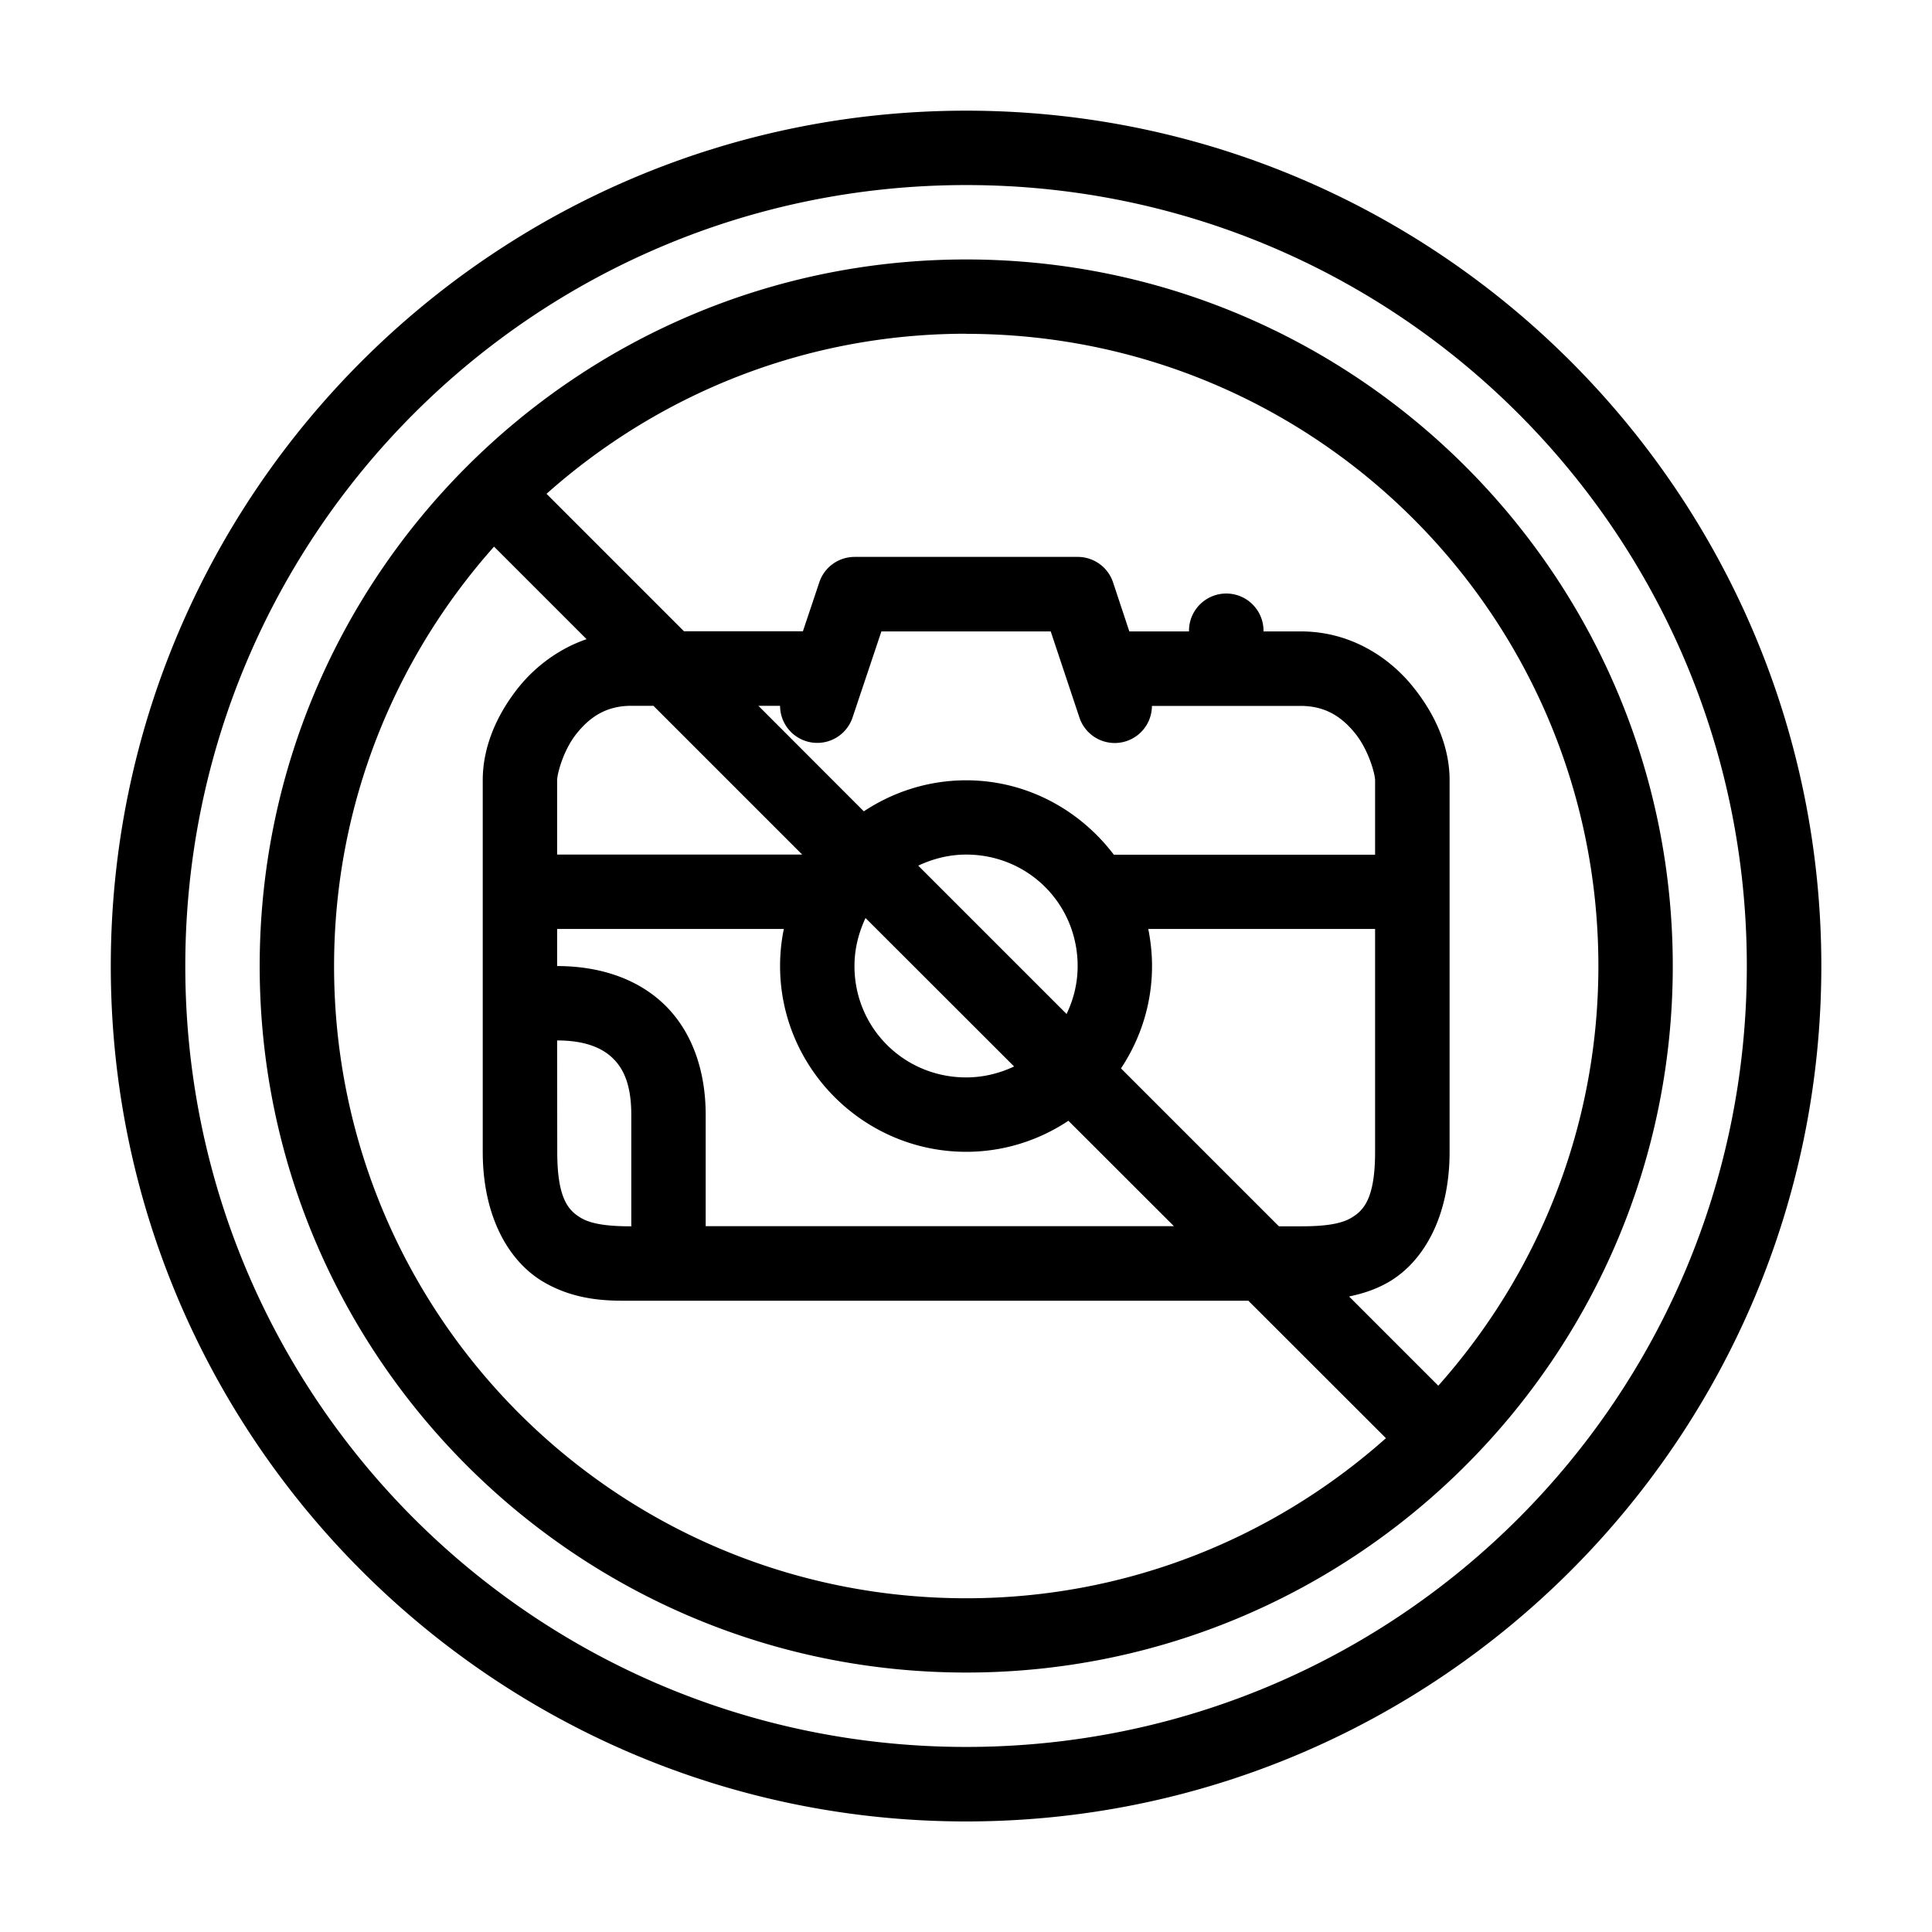 <?xml version="1.0" encoding="UTF-8" standalone="no"?>
<!-- Created with Inkscape (http://www.inkscape.org/) -->

<svg
   xmlns:dc="http://purl.org/dc/elements/1.1/"
   xmlns:cc="http://creativecommons.org/ns#"
   xmlns:rdf="http://www.w3.org/1999/02/22-rdf-syntax-ns#"
   xmlns:svg="http://www.w3.org/2000/svg"
   xmlns="http://www.w3.org/2000/svg"
   xmlns:sodipodi="http://sodipodi.sourceforge.net/DTD/sodipodi-0.dtd"
   xmlns:inkscape="http://www.inkscape.org/namespaces/inkscape"
   width="48pt"
   height="48pt"
   viewBox="0 0 16.933 16.933"
   version="1.1"
   id="svg979"
   inkscape:version="0.92.4 (5da689c313, 2019-01-14)"
   sodipodi:docname="21 - No Camera.svg"
   inkscape:export-filename="E:\TR Design Studio Creative\Project Design\TR Creative Design\Icon Design\Project Hiring\Icon Icons\004 - Cinema\Send\01 - Line\20 - Movie POster.png"
   inkscape:export-xdpi="768"
   inkscape:export-ydpi="768">
  <defs
     id="defs973" />
  <sodipodi:namedview
     id="base"
     pagecolor="#ffffff"
     bordercolor="#666666"
     borderopacity="1.0"
     inkscape:pageopacity="0.0"
     inkscape:pageshadow="2"
     inkscape:zoom="8.078125"
     inkscape:cx="32"
     inkscape:cy="32"
     inkscape:document-units="pt"
     inkscape:current-layer="layer1"
     showgrid="false"
     units="pt"
     inkscape:window-width="1366"
     inkscape:window-height="716"
     inkscape:window-x="-8"
     inkscape:window-y="-8"
     inkscape:window-maximized="1"
     inkscape:snap-bbox="true"
     inkscape:bbox-nodes="true"
     inkscape:snap-nodes="false"
     showguides="false">
    <inkscape:grid
       type="xygrid"
       id="grid1526" />
    <sodipodi:guide
       position="0.97,15.963"
       orientation="56.667,0"
       id="guide1528"
       inkscape:locked="false" />
    <sodipodi:guide
       position="0.97,0.97"
       orientation="0,56.667"
       id="guide1530"
       inkscape:locked="false" />
    <sodipodi:guide
       position="15.963,0.97"
       orientation="-56.667,0"
       id="guide1532"
       inkscape:locked="false" />
    <sodipodi:guide
       position="15.963,15.963"
       orientation="0,-56.667"
       id="guide1534"
       inkscape:locked="false" />
  </sodipodi:namedview>
  <g
     inkscape:label="Layer 1"
     inkscape:groupmode="layer"
     id="layer1"
     transform="translate(0,-280.067)">
    <path
       style="color:#000000;font-style:normal;font-variant:normal;font-weight:normal;font-stretch:normal;font-size:medium;line-height:normal;font-family:sans-serif;font-variant-ligatures:normal;font-variant-position:normal;font-variant-caps:normal;font-variant-numeric:normal;font-variant-alternates:normal;font-feature-settings:normal;text-indent:0;text-align:start;text-decoration:none;text-decoration-line:none;text-decoration-style:solid;text-decoration-color:#000000;letter-spacing:normal;word-spacing:normal;text-transform:none;writing-mode:lr-tb;direction:ltr;text-orientation:mixed;dominant-baseline:auto;baseline-shift:baseline;text-anchor:start;white-space:normal;shape-padding:0;clip-rule:nonzero;display:inline;overflow:visible;visibility:visible;opacity:1;isolation:auto;mix-blend-mode:normal;color-interpolation:sRGB;color-interpolation-filters:linearRGB;solid-color:#000000;solid-opacity:1;vector-effect:none;fill:#000000;fill-opacity:1;fill-rule:nonzero;stroke:none;stroke-width:0.529;stroke-linecap:round;stroke-linejoin:round;stroke-miterlimit:1.5;stroke-dasharray:none;stroke-dashoffset:0;stroke-opacity:1;color-rendering:auto;image-rendering:auto;shape-rendering:auto;text-rendering:auto;enable-background:accumulate"
       d="m 8.468,281.037 c -4.136,0 -7.497,3.361 -7.497,7.497 0,4.136 3.361,7.497 7.497,7.497 4.136,0 7.495,-3.361 7.495,-7.497 0,-4.136 -3.359,-7.497 -7.495,-7.497 z m 0,0.652 c 3.784,0 6.842,3.061 6.842,6.845 0,3.784 -3.058,6.844 -6.842,6.844 -3.784,0 -6.844,-3.06 -6.844,-6.844 0,-3.784 3.06,-6.845 6.844,-6.845 z m 0,0.652 c -3.416,0 -6.192,2.777 -6.192,6.193 0,3.416 2.776,6.192 6.192,6.192 3.416,0 6.193,-2.776 6.193,-6.192 0,-3.416 -2.777,-6.193 -6.193,-6.193 z m 0,0.652 c 3.064,0 5.541,2.477 5.541,5.541 0,1.415 -0.533,2.7 -1.403,3.678 l -0.782,-0.782 c 0.114,-0.024 0.235,-0.06 0.356,-0.132 0.302,-0.181 0.525,-0.574 0.525,-1.136 v -3.257 c 0,-0.272 -0.108,-0.554 -0.318,-0.815 -0.209,-0.262 -0.551,-0.489 -0.986,-0.489 h -0.327 c 0.003,-0.184 -0.146,-0.334 -0.33,-0.332 -0.181,0.002 -0.326,0.151 -0.323,0.332 H 9.898 L 9.755,285.17 A 0.326,0.326 0 0 0 9.445,284.948 H 7.489 a 0.326,0.326 0 0 0 -0.308,0.222 l -0.144,0.43 H 5.995 L 4.79,284.395 c 0.978,-0.87 2.263,-1.403 3.678,-1.403 z m -4.139,1.864 0.812,0.812 c -0.25,0.086 -0.453,0.245 -0.595,0.421 -0.209,0.262 -0.315,0.544 -0.315,0.815 v 3.257 c 0,0.561 0.222,0.954 0.525,1.136 0.302,0.181 0.614,0.169 0.777,0.169 h 5.408 l 1.206,1.205 c -0.978,0.87 -2.264,1.403 -3.679,1.403 -3.064,0 -5.54,-2.477 -5.54,-5.54 0,-1.414 0.532,-2.699 1.402,-3.677 z m 3.396,0.744 h 1.484 l 0.252,0.756 a 0.326,0.326 0 0 0 0.635,-0.103 h 1.304 c 0.217,-2e-5 0.362,0.097 0.479,0.243 0.117,0.146 0.173,0.355 0.173,0.409 v 0.652 H 9.762 c -0.298,-0.393 -0.765,-0.652 -1.294,-0.652 -0.331,0 -0.639,0.101 -0.897,0.272 L 6.647,286.253 h 0.19 a 0.326,0.326 0 0 0 0.635,0.103 z m -2.192,0.652 h 0.194 l 1.304,1.304 H 4.883 v -0.652 c 0,-0.054 0.054,-0.264 0.171,-0.409 0.117,-0.146 0.261,-0.243 0.479,-0.243 z m 2.935,1.304 c 0.544,0 0.977,0.433 0.977,0.977 0,0.152 -0.036,0.293 -0.097,0.42 l -1.3,-1.3 c 0.128,-0.06 0.269,-0.097 0.42,-0.097 z m -0.882,0.556 1.302,1.301 c -0.127,0.06 -0.269,0.096 -0.42,0.096 -0.544,0 -0.979,-0.433 -0.979,-0.976 0,-0.152 0.037,-0.293 0.097,-0.421 z m -2.703,0.096 h 1.987 c -0.022,0.105 -0.033,0.214 -0.033,0.325 0,0.896 0.735,1.628 1.631,1.628 0.331,0 0.639,-0.101 0.896,-0.272 l 0.925,0.924 H 6.185 v -0.977 c 0,-0.39 -0.122,-0.736 -0.366,-0.969 -0.244,-0.233 -0.58,-0.334 -0.936,-0.334 z m 5.18,0 h 1.989 v 1.954 c 0,0.416 -0.104,0.515 -0.209,0.578 -0.105,0.063 -0.279,0.074 -0.442,0.074 h -0.192 l -1.384,-1.384 c 0.171,-0.258 0.272,-0.566 0.272,-0.897 0,-0.111 -0.012,-0.22 -0.033,-0.325 z m -5.18,0.977 c 0.237,0 0.389,0.061 0.486,0.154 0.097,0.093 0.164,0.236 0.164,0.498 v 0.977 c -0.163,0 -0.337,-0.011 -0.442,-0.074 -0.105,-0.063 -0.207,-0.162 -0.207,-0.578 z"
       id="path1214"
       inkscape:connector-curvature="0" />
  </g>
</svg>
